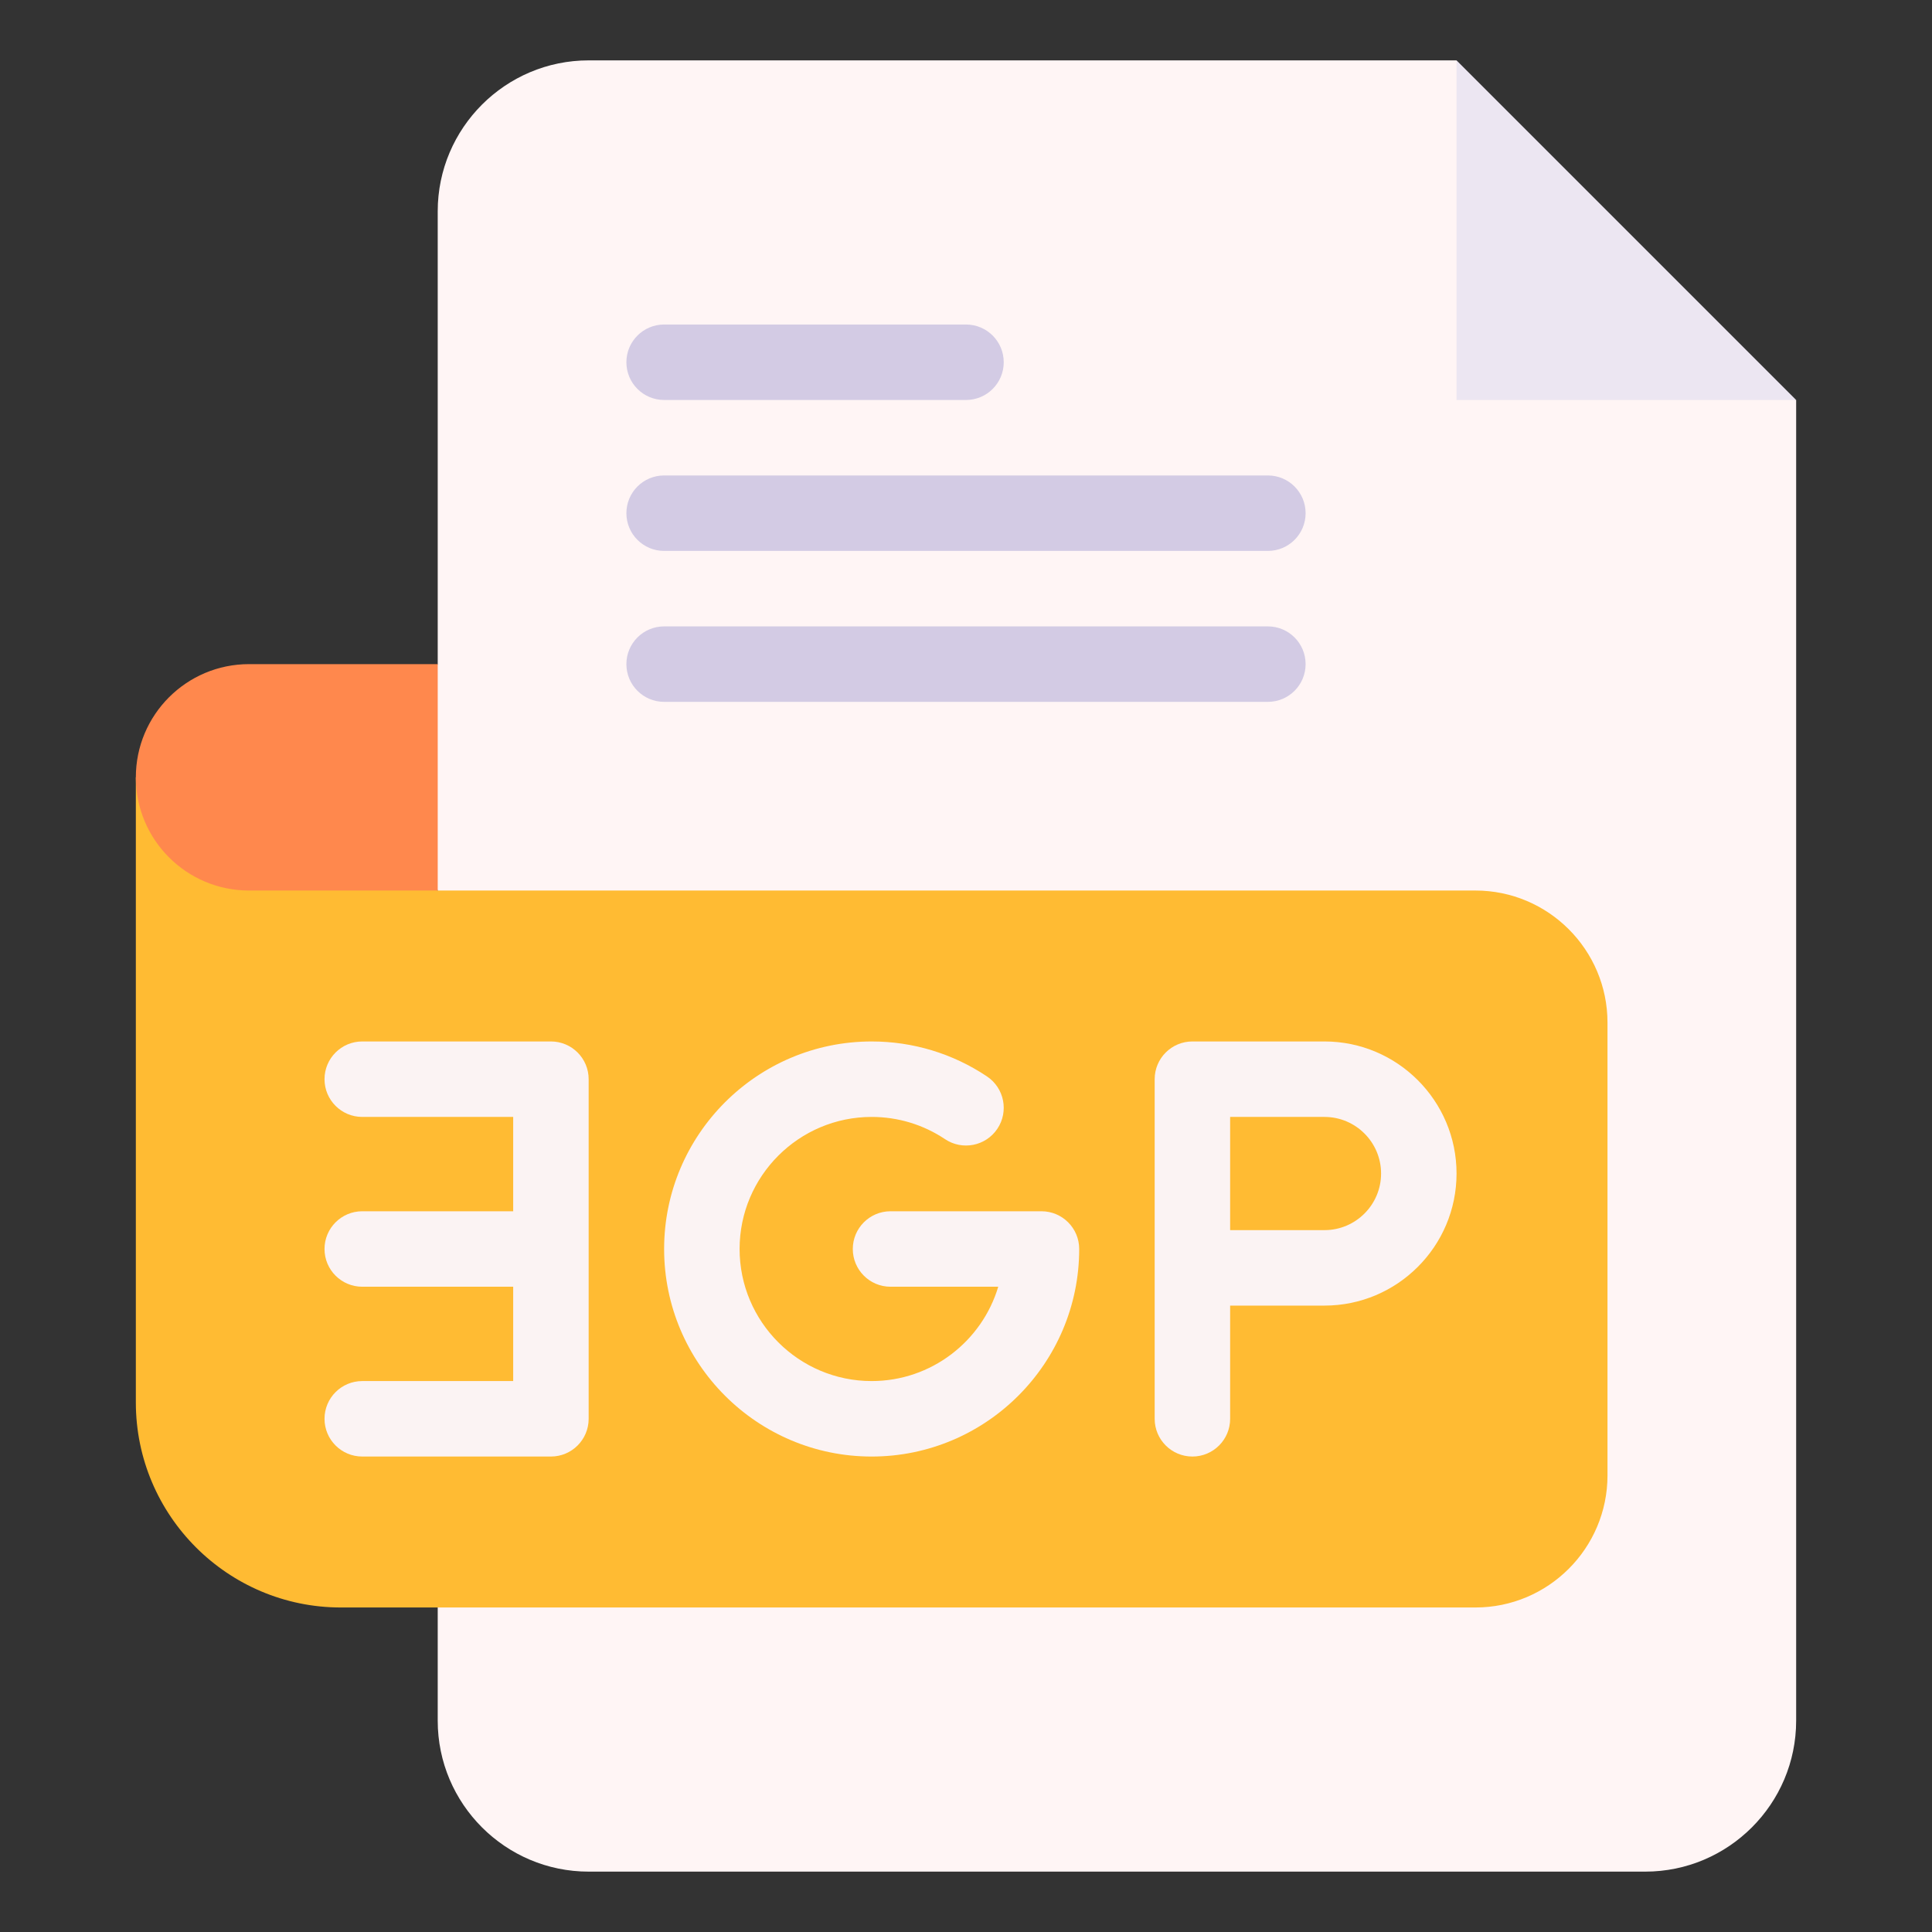 <svg enable-background="new 0 0 512 512" height="512" viewBox="0 0 512 512" width="512" xmlns="http://www.w3.org/2000/svg"><rect x="0" y="0" width="512" height="512" fill="#333333" stroke="none"/><g id="_x36_3_x2C__3gp_x2C__file_type_x2C__file_format_x2C__file_extension_x2C__document"><g id="XMLID_2198_"><g id="XMLID_2209_"><path id="XMLID_8209_" d="m386 16h-20-210c-22.056 0-40 17.944-40 40v120l-10 30 10 30v220c0 22.056 17.944 40 40 40h280c22.056 0 40-17.944 40-40v-330-20l-70-20z" fill="#fff5f5"/><path id="XMLID_8208_" d="m386 106h90l-90-90z" fill="#ece6f2"/><g id="XMLID_2226_"><g id="XMLID_874_"><path id="XMLID_875_" d="m256 106h-80c-5.523 0-10-4.477-10-10s4.477-10 10-10h80c5.523 0 10 4.477 10 10s-4.477 10-10 10z" fill="#d3cbe4"/></g></g><g id="XMLID_2221_"><g id="XMLID_871_"><path id="XMLID_872_" d="m336 146h-160c-5.523 0-10-4.477-10-10s4.477-10 10-10h160c5.522 0 10 4.477 10 10s-4.478 10-10 10z" fill="#d3cbe4"/></g></g><g id="XMLID_2216_"><g id="XMLID_868_"><path id="XMLID_869_" d="m336 186h-160c-5.523 0-10-4.477-10-10s4.477-10 10-10h160c5.522 0 10 4.477 10 10s-4.478 10-10 10z" fill="#d3cbe4"/></g></g><path id="XMLID_8204_" d="m391 236h-275l-80-30v165.667c0 29.959 24.374 54.333 54.334 54.333h300.667c19.299 0 35-15.701 35-35v-120c-.001-19.299-15.702-35-35.001-35z" fill="#fb3"/><path id="XMLID_8203_" d="m116 236h-50c-16.569 0-30-13.431-30-30 0-16.569 13.431-30 30-30h50z" fill="#ff884d"/></g><g id="XMLID_2201_" fill="#fbf3f3"><path id="XMLID_2206_" d="m351 275.997h-35c-5.523 0-10 4.478-10 10v50 40c0 5.522 4.477 10 10 10 5.522 0 10-4.478 10-10v-30h25c19.299 0 35-15.701 35-35s-15.701-35-35-35zm0 50h-25v-30h25c8.271 0 15 6.728 15 15s-6.729 15-15 15z"/><path id="XMLID_8130_" d="m276 320.997h-40c-5.523 0-10 4.478-10 10s4.477 10 10 10h28.545c-4.314 14.441-17.72 25-33.545 25-19.299 0-35-15.701-35-35s15.701-35 35-35c6.962 0 13.684 2.036 19.437 5.888 4.589 3.071 10.8 1.844 13.873-2.746s1.843-10.801-2.747-13.873c-9.057-6.064-19.625-9.268-30.563-9.268-30.327 0-55 24.673-55 55s24.673 55 55 55 55-24.673 55-55c0-5.523-4.478-10.001-10-10.001z"/><path id="XMLID_8129_" d="m146 275.997h-50c-5.523 0-10 4.478-10 10s4.477 10 10 10h40v25h-40c-5.523 0-10 4.478-10 10s4.477 10 10 10h40v25h-40c-5.523 0-10 4.478-10 10s4.477 10 10 10h50c5.523 0 10-4.478 10-10v-45-45c0-5.522-4.477-10-10-10z"/></g></g></g></svg>